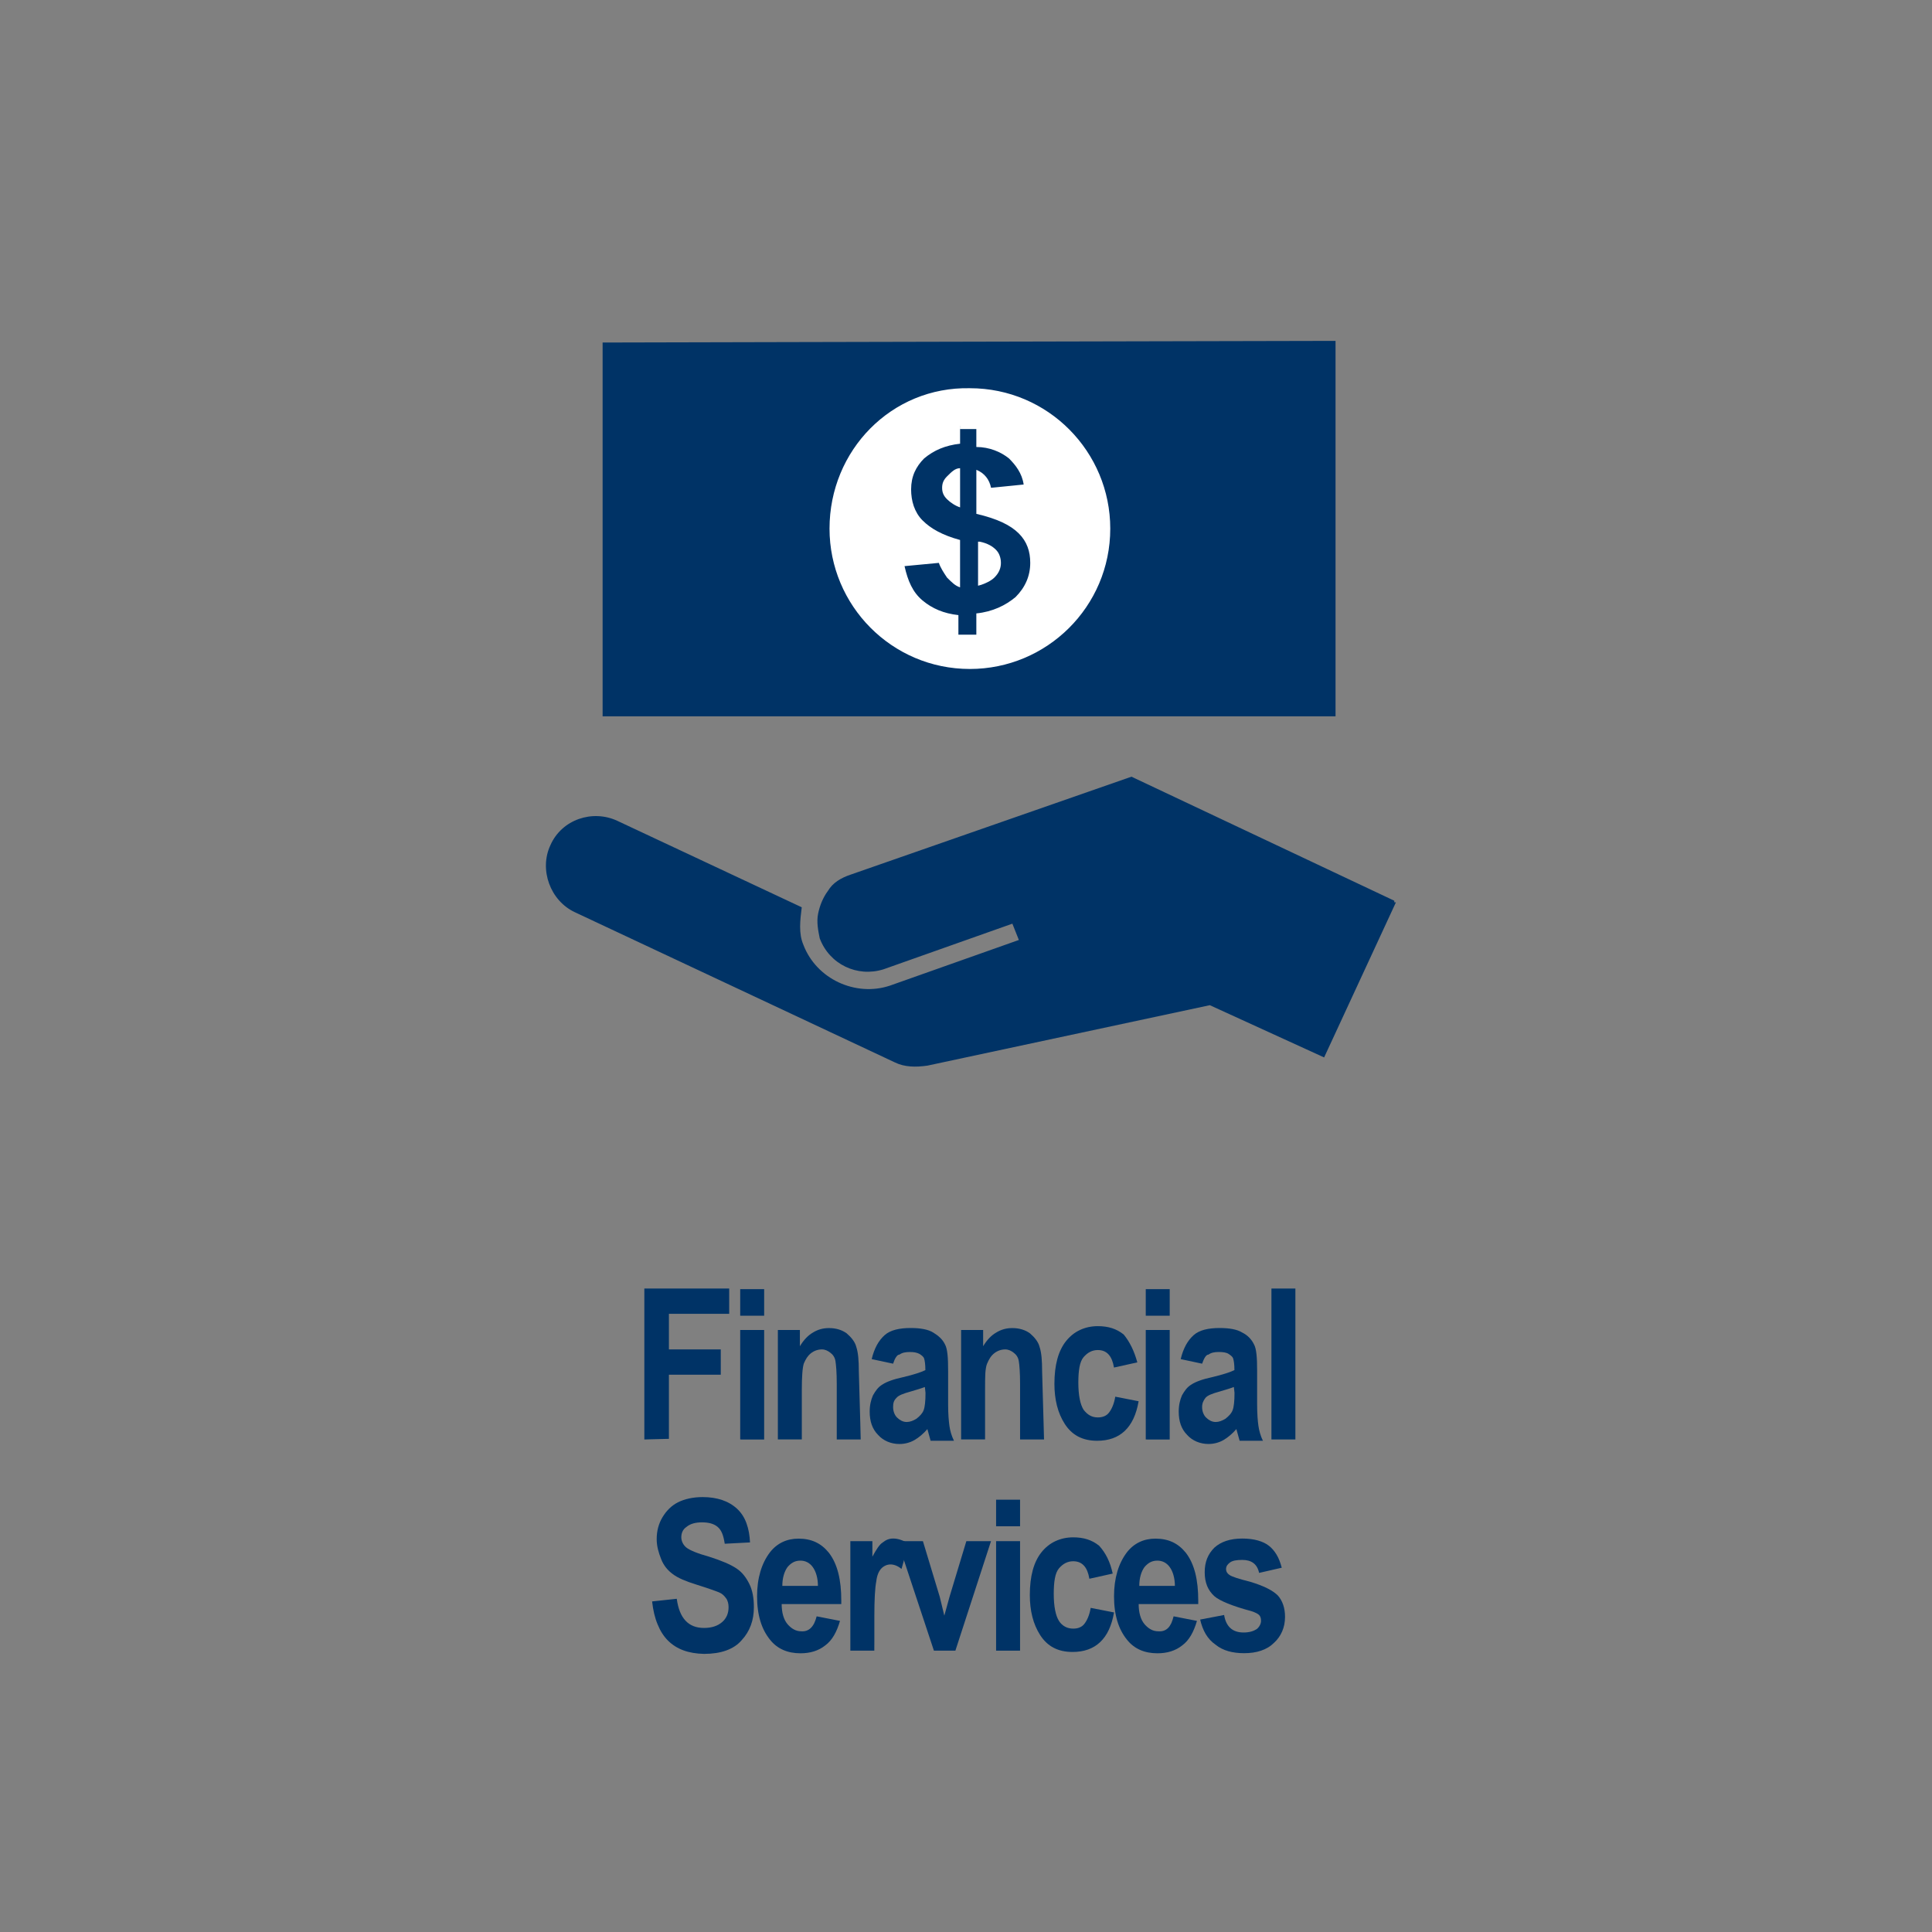 <?xml version="1.0" encoding="iso-8859-1"?>
<!-- Generator: Adobe Illustrator 25.4.1, SVG Export Plug-In . SVG Version: 6.00 Build 0)  -->
<svg version="1.1"
	 id="svg8" inkscape:export-filename="C:\Users\Charlotte Abel\Documents\Symbology\Components\For Distribution\communications_alerts-warnings-messages.png" inkscape:export-xdpi="300.00464" inkscape:export-ydpi="300.00464" inkscape:version="0.91 r13725" sodipodi:docname="communications_financial-services-with-label-clr_256x256.svg" xmlns:cc="http://creativecommons.org/ns#" xmlns:dc="http://purl.org/dc/elements/1.1/" xmlns:inkscape="http://www.inkscape.org/namespaces/inkscape" xmlns:rdf="http://www.w3.org/1999/02/22-rdf-syntax-ns#" xmlns:sodipodi="http://sodipodi.sourceforge.net/DTD/sodipodi-0.dtd" xmlns:svg="http://www.w3.org/2000/svg"
	 xmlns="http://www.w3.org/2000/svg" xmlns:xlink="http://www.w3.org/1999/xlink" x="0px" y="0px" viewBox="0 0 100 100"
	 style="enable-background:new 0 0 100 100;" xml:space="preserve">
<rect x="0" y="0" width="100" height="100" fill="#808080" stroke="none"/>
<g id="g1180" transform="translate(0,-229.267)" inkscape:groupmode="layer" inkscape:label="halo:always" style="display:none;">
	<g id="g1210" inkscape:groupmode="layer" inkscape:label="-gray-halo:iter3" style="display:inline;">
		<g id="circle1208">
			<path style="fill:#919395;" d="M50,329.3c-27.6,0-50-22.4-50-50s22.4-50,50-50s50,22.4,50,50S77.6,329.3,50,329.3z M50,237.9
				c-22.8,0-41.4,18.6-41.4,41.4s18.6,41.4,41.4,41.4s41.4-18.6,41.4-41.4S72.8,237.9,50,237.9z"/>
		</g>
	</g>
	<g id="g1206" inkscape:groupmode="layer" inkscape:label="-red-halo:iter3" style="display:inline;">
		<g id="circle1204">
			<path style="fill:#C52038;" d="M50,329.3c-27.6,0-50-22.4-50-50s22.4-50,50-50s50,22.4,50,50S77.6,329.3,50,329.3z M50,237.9
				c-22.8,0-41.4,18.6-41.4,41.4s18.6,41.4,41.4,41.4s41.4-18.6,41.4-41.4S72.8,237.9,50,237.9z"/>
		</g>
	</g>
	<g id="g1202" inkscape:groupmode="layer" inkscape:label="-green-halo:iter3" style="display:inline;">
		<g id="circle1200">
			<path style="fill:#5E9C42;" d="M50,329.3c-27.6,0-50-22.4-50-50s22.4-50,50-50s50,22.4,50,50S77.6,329.3,50,329.3z M50,237.9
				c-22.8,0-41.4,18.6-41.4,41.4s18.6,41.4,41.4,41.4s41.4-18.6,41.4-41.4S72.8,237.9,50,237.9z"/>
		</g>
	</g>
	<g id="layer18" inkscape:groupmode="layer" inkscape:label="-yellow-halo:iter3" style="display:inline;">
		<g id="circle1178-4">
			<path style="fill:#FBBA16;" d="M50,329.3c-27.6,0-50-22.4-50-50s22.4-50,50-50s50,22.4,50,50S77.6,329.3,50,329.3z M50,237.9
				c-22.8,0-41.4,18.6-41.4,41.4s18.6,41.4,41.4,41.4s41.4-18.6,41.4-41.4S72.8,237.9,50,237.9z"/>
		</g>
	</g>
</g>
<sodipodi:namedview  bordercolor="#666666" borderopacity="1.0" id="base" inkscape:current-layer="g11935" inkscape:cx="113.93522" inkscape:cy="84.283015" inkscape:document-units="px" inkscape:guide-bbox="true" inkscape:lockguides="true" inkscape:pageopacity="0.0" inkscape:pageshadow="2" inkscape:window-height="632" inkscape:window-maximized="0" inkscape:window-width="996" inkscape:window-x="280" inkscape:window-y="0" inkscape:zoom="0.765625" pagecolor="#ffffff" showgrid="false" showguides="false" units="px">
	<sodipodi:guide  id="guide5700" inkscape:locked="true" orientation="0,1" position="-0.93,23.875"></sodipodi:guide>
	<sodipodi:guide  id="guide5726" inkscape:locked="true" orientation="0,1" position="-26.099,26.473"></sodipodi:guide>
	<sodipodi:guide  id="guide5880" inkscape:locked="true" orientation="0,1" position="104.51,-2.91"></sodipodi:guide>
	<sodipodi:guide  id="guide6001" inkscape:locked="true" orientation="0,1" position="-71.094,29.279"></sodipodi:guide>
	<sodipodi:guide  id="guide6005" inkscape:locked="true" orientation="0,1" position="-46.304,58.278"></sodipodi:guide>
	<sodipodi:guide  id="guide6736" inkscape:locked="true" orientation="0,1" position="-0.103,20.205"></sodipodi:guide>
	<sodipodi:guide  id="guide6738" inkscape:locked="true" orientation="0,1" position="-0.438,22.875"></sodipodi:guide>
	<inkscape:grid  id="grid2386" type="xygrid"></inkscape:grid>
</sodipodi:namedview>
<path id="path11923" inkscape:connector-curvature="0" style="fill:#003366;" d="M42.851,46.117
	c-0.063,0.084-0.121,0.174-0.174,0.268c-0.053,0.094-0.1,0.191-0.143,0.291c-0.042,0.101-0.079,0.204-0.111,0.308
	c-0.032,0.104-0.058,0.21-0.079,0.316s-0.032,0.211-0.034,0.317s0.003,0.211,0.013,0.317c0.011,0.106,0.026,0.211,0.045,0.317
	s0.04,0.211,0.061,0.317c0.127,0.338,0.312,0.634,0.539,0.88c0.227,0.247,0.496,0.445,0.792,0.587
	c0.296,0.143,0.618,0.23,0.95,0.255c0.333,0.025,0.676-0.012,1.014-0.117l1.669-0.591l1.669-0.591l1.669-0.591l1.669-0.591
	l0.084,0.211l0.084,0.211l0.084,0.211l0.084,0.211l-1.669,0.591l-1.669,0.591l-1.669,0.591l-1.669,0.591
	c-0.444,0.148-0.903,0.201-1.353,0.169c-0.45-0.032-0.891-0.148-1.298-0.338c-0.406-0.19-0.779-0.454-1.091-0.782
	c-0.313-0.327-0.566-0.718-0.735-1.162c-0.063-0.148-0.106-0.301-0.132-0.458c-0.026-0.157-0.037-0.318-0.037-0.482
	c0-0.163,0.011-0.33,0.026-0.497c0.016-0.168,0.037-0.337,0.058-0.506l-2.387-1.119l-2.387-1.119l-2.387-1.119l-2.387-1.119
	c-0.317-0.148-0.655-0.227-0.993-0.242s-0.676,0.036-0.993,0.147C29.649,42.5,29.354,42.671,29.1,42.9s-0.465,0.513-0.613,0.851
	c-0.148,0.317-0.222,0.655-0.23,0.993s0.05,0.676,0.166,0.993s0.29,0.613,0.515,0.866c0.224,0.253,0.499,0.465,0.816,0.613
	l4.14,1.943l4.14,1.943l4.14,1.943l4.14,1.943c0.127,0.063,0.259,0.111,0.395,0.145c0.136,0.034,0.276,0.055,0.418,0.066
	c0.143,0.011,0.288,0.011,0.435,0.003c0.147-0.008,0.294-0.024,0.442-0.045l3.654-0.782l3.654-0.782l3.654-0.782l3.654-0.782
	l1.479,0.676l1.479,0.676l1.479,0.676l1.479,0.676l0.929-2.007l0.929-2.007l0.929-2.007l0.929-2.007h-0.021H72.21h-0.021h-0.021
	v-0.021v-0.021v-0.021v-0.021l-3.401-1.605l-3.401-1.605l-3.401-1.605l-3.401-1.605l-3.633,1.267l-3.633,1.267l-3.633,1.267
	l-3.633,1.267c-0.127,0.042-0.248,0.09-0.363,0.144c-0.115,0.054-0.223,0.115-0.323,0.183c-0.101,0.069-0.193,0.146-0.276,0.231
	C42.988,45.916,42.914,46.011,42.851,46.117L42.851,46.117L42.851,46.117L42.851,46.117L42.851,46.117z"/>
<path id="path11925" inkscape:connector-curvature="0" style="fill:#003366;" d="M31.191,17.729v0.19v0.19v0.19v0.19v4.457v4.457
	v4.457v4.457v0.19v0.19v0.19v0.19h9.484h9.484h9.484h9.484v-0.19v-0.19v-0.19v-0.19v-4.478V27.36v-4.478v-4.478v-0.19v-0.19v-0.19
	v-0.19l-9.484,0.021l-9.484,0.021l-9.484,0.021L31.191,17.729z"/>
<path id="path11927" inkscape:connector-curvature="0" style="fill:#FFFFFF;" d="M50.201,20.094c1.014,0,1.975,0.206,2.846,0.577
	c0.871,0.371,1.653,0.907,2.308,1.567c0.655,0.66,1.183,1.444,1.547,2.311c0.364,0.867,0.565,1.818,0.565,2.811
	c0,1.014-0.206,1.975-0.577,2.846c-0.371,0.871-0.907,1.653-1.567,2.308c-0.66,0.655-1.444,1.183-2.311,1.547
	c-0.867,0.364-1.817,0.565-2.81,0.565c-1.014,0-1.975-0.206-2.846-0.577c-0.871-0.371-1.653-0.907-2.308-1.567
	c-0.655-0.66-1.183-1.444-1.547-2.311c-0.364-0.867-0.565-1.817-0.565-2.81l0,0l0,0l0,0l0,0c0-1.014,0.201-1.98,0.565-2.858
	c0.364-0.878,0.892-1.667,1.547-2.328c0.655-0.66,1.436-1.191,2.308-1.552C48.226,20.263,49.187,20.073,50.201,20.094z"/>
<path id="path11929" inkscape:connector-curvature="0" style="fill:#003366;" d="M49.694,22.038v0.084v0.084v0.084v0.084v0.148
	v0.148v0.148v0.148c-0.19,0.021-0.37,0.053-0.54,0.095s-0.332,0.095-0.485,0.158c-0.153,0.063-0.298,0.137-0.437,0.222
	c-0.138,0.084-0.27,0.18-0.397,0.285c-0.106,0.106-0.201,0.217-0.284,0.334c-0.083,0.117-0.155,0.241-0.213,0.373
	c-0.058,0.132-0.103,0.272-0.133,0.421c-0.03,0.149-0.046,0.308-0.046,0.477c0,0.148,0.011,0.296,0.033,0.441
	c0.022,0.145,0.057,0.288,0.104,0.425c0.048,0.137,0.109,0.269,0.184,0.393c0.075,0.124,0.165,0.24,0.271,0.346
	c0.106,0.106,0.222,0.206,0.351,0.301s0.272,0.185,0.43,0.269c0.158,0.084,0.333,0.164,0.525,0.238
	c0.193,0.074,0.404,0.143,0.636,0.206v0.613v0.613v0.613v0.613c-0.063-0.021-0.121-0.048-0.177-0.079s-0.108-0.069-0.161-0.111
	c-0.053-0.042-0.106-0.09-0.161-0.143c-0.055-0.053-0.114-0.111-0.177-0.174c-0.042-0.063-0.084-0.127-0.125-0.19
	s-0.081-0.127-0.118-0.19c-0.037-0.063-0.071-0.127-0.101-0.19c-0.03-0.063-0.057-0.127-0.078-0.19l-0.444,0.042l-0.444,0.042
	l-0.444,0.042l-0.444,0.042c0.042,0.19,0.09,0.37,0.145,0.539s0.119,0.327,0.193,0.475c0.074,0.148,0.158,0.285,0.256,0.412
	c0.098,0.127,0.209,0.243,0.335,0.349s0.259,0.201,0.397,0.285s0.284,0.158,0.437,0.222c0.153,0.063,0.314,0.116,0.485,0.158
	c0.17,0.042,0.35,0.074,0.54,0.095v0.253v0.253v0.253v0.253h0.232h0.232h0.232h0.232v-0.275v-0.275v-0.275v-0.275
	c0.211-0.021,0.412-0.058,0.602-0.108c0.19-0.05,0.37-0.114,0.539-0.187s0.327-0.158,0.475-0.251s0.285-0.193,0.412-0.298
	c0.127-0.127,0.238-0.259,0.333-0.396c0.095-0.137,0.174-0.28,0.238-0.428s0.111-0.301,0.143-0.459
	c0.032-0.158,0.048-0.322,0.048-0.491c0-0.148-0.011-0.29-0.033-0.428s-0.057-0.269-0.105-0.396
	c-0.047-0.127-0.108-0.248-0.183-0.364c-0.075-0.116-0.165-0.227-0.271-0.333s-0.227-0.206-0.367-0.301
	c-0.14-0.095-0.298-0.185-0.478-0.269c-0.18-0.084-0.38-0.164-0.605-0.238s-0.473-0.143-0.747-0.206v-0.57v-0.57v-0.57v-0.57
	c0.106,0.042,0.201,0.095,0.285,0.157c0.084,0.062,0.158,0.133,0.222,0.213c0.063,0.079,0.116,0.166,0.158,0.26
	s0.074,0.194,0.095,0.3l0.422-0.042l0.422-0.042l0.422-0.042l0.422-0.042c-0.021-0.148-0.058-0.285-0.107-0.413
	s-0.11-0.247-0.179-0.358c-0.068-0.111-0.145-0.214-0.225-0.31c-0.08-0.096-0.165-0.186-0.249-0.271
	c-0.106-0.084-0.222-0.164-0.347-0.235c-0.125-0.071-0.26-0.135-0.403-0.187c-0.143-0.053-0.293-0.095-0.45-0.124
	s-0.32-0.045-0.489-0.045v-0.148V22.84v-0.148v-0.148V22.46v-0.084v-0.084v-0.084h-0.211h-0.211h-0.211h-0.211v-0.042v-0.042V22.08
	V22.038z"/>
<path id="path11931" inkscape:connector-curvature="0" style="fill:#FFFFFF;" d="M49.694,24.234v0.507v0.507v0.507v0.507
	c-0.063-0.021-0.127-0.048-0.189-0.078c-0.062-0.03-0.123-0.065-0.181-0.102c-0.058-0.037-0.113-0.076-0.165-0.117
	c-0.051-0.041-0.099-0.083-0.141-0.125c-0.042-0.042-0.079-0.084-0.111-0.128c-0.032-0.044-0.058-0.089-0.079-0.136
	c-0.021-0.047-0.037-0.097-0.048-0.151c-0.011-0.054-0.016-0.112-0.016-0.176c0-0.063,0.005-0.121,0.016-0.176
	c0.011-0.054,0.026-0.104,0.048-0.152c0.021-0.047,0.048-0.092,0.079-0.136c0.032-0.044,0.069-0.086,0.111-0.128
	c0.063-0.063,0.121-0.121,0.177-0.173c0.055-0.051,0.108-0.096,0.161-0.133c0.053-0.037,0.106-0.066,0.161-0.086
	C49.573,24.245,49.631,24.234,49.694,24.234L49.694,24.234L49.694,24.234L49.694,24.234L49.694,24.234z"/>
<path id="path11933" inkscape:connector-curvature="0" style="fill:#FFFFFF;" d="M50.708,28.036
	c0.106,0.021,0.201,0.048,0.286,0.078c0.086,0.03,0.162,0.065,0.231,0.101s0.129,0.076,0.184,0.118
	c0.054,0.041,0.102,0.084,0.144,0.126s0.079,0.09,0.111,0.141c0.032,0.051,0.058,0.107,0.079,0.165s0.037,0.119,0.048,0.181
	c0.011,0.062,0.016,0.126,0.016,0.189c0,0.063-0.005,0.127-0.017,0.19c-0.012,0.063-0.031,0.127-0.057,0.19
	c-0.026,0.063-0.06,0.127-0.104,0.19c-0.044,0.063-0.096,0.127-0.16,0.19c-0.042,0.042-0.095,0.084-0.156,0.125
	c-0.061,0.041-0.129,0.08-0.203,0.117c-0.074,0.037-0.153,0.072-0.235,0.102c-0.082,0.03-0.166,0.057-0.251,0.078v-0.57v-0.57v-0.57
	v-0.57h0.021h0.021h0.021H50.708z"/>
<path id="path4011" style="fill:#003366;" d="M33.351,74.507v-1.953V70.6v-1.953v-1.953h1.098h1.098h1.098h1.098v0.327v0.327v0.327
	v0.327h-0.78h-0.78h-0.78h-0.78v0.461v0.461v0.461v0.461h0.671h0.671h0.671h0.671v0.327V70.5v0.327v0.327h-0.671h-0.671h-0.671
	h-0.671v0.83v0.83v0.83v0.83l-0.319,0.008l-0.319,0.008l-0.319,0.008L33.351,74.507L33.351,74.507L33.351,74.507L33.351,74.507
	L33.351,74.507z"/>
<path id="path4013" style="fill:#003366;" d="M38.313,68.102v-0.344v-0.344v-0.344v-0.344h0.31h0.31h0.31h0.31v0.344v0.344v0.344
	v0.344h-0.31h-0.31h-0.31H38.313z M38.313,74.507V73.09v-1.417v-1.417V68.84h0.31h0.31h0.31h0.31v1.417v1.417v1.417v1.417h-0.31
	h-0.31h-0.31H38.313z"/>
<path id="path4015" style="fill:#003366;" d="M44.55,74.507h-0.31h-0.31h-0.31h-0.31v-0.721v-0.721v-0.721v-0.721
	c0-0.143-0.002-0.275-0.006-0.396c-0.004-0.121-0.009-0.231-0.015-0.329c-0.006-0.099-0.014-0.186-0.022-0.261
	c-0.008-0.075-0.016-0.138-0.024-0.188c-0.008-0.05-0.021-0.096-0.037-0.139c-0.016-0.042-0.036-0.081-0.059-0.117
	c-0.023-0.036-0.049-0.068-0.078-0.098c-0.029-0.03-0.06-0.057-0.094-0.082c-0.034-0.025-0.067-0.048-0.101-0.069
	s-0.069-0.038-0.104-0.053c-0.036-0.015-0.072-0.026-0.111-0.034c-0.038-0.008-0.078-0.012-0.12-0.012
	c-0.05,0-0.101,0.004-0.15,0.013s-0.099,0.021-0.147,0.038c-0.048,0.017-0.095,0.038-0.141,0.063
	c-0.046,0.025-0.089,0.054-0.131,0.088c-0.042,0.034-0.08,0.069-0.114,0.107s-0.066,0.079-0.095,0.123
	c-0.029,0.044-0.057,0.091-0.083,0.142c-0.026,0.051-0.051,0.105-0.076,0.164c-0.017,0.059-0.031,0.13-0.044,0.214
	c-0.013,0.084-0.023,0.182-0.031,0.293c-0.008,0.111-0.015,0.236-0.019,0.375s-0.006,0.292-0.006,0.46v0.645v0.645v0.645v0.645
	h-0.31h-0.31h-0.31h-0.31V73.09v-1.417v-1.417V68.84h0.285h0.285h0.285h0.285v0.21v0.21v0.21v0.21
	c0.05-0.084,0.103-0.161,0.157-0.233c0.054-0.071,0.11-0.136,0.166-0.195c0.056-0.059,0.114-0.111,0.172-0.157
	s0.117-0.086,0.175-0.119c0.067-0.042,0.134-0.078,0.202-0.107c0.068-0.03,0.136-0.054,0.205-0.073
	c0.069-0.019,0.139-0.033,0.211-0.042c0.072-0.009,0.145-0.013,0.221-0.013c0.092,0,0.18,0.006,0.264,0.018
	c0.084,0.012,0.163,0.03,0.239,0.053c0.075,0.023,0.147,0.051,0.214,0.084s0.13,0.071,0.189,0.112
	c0.059,0.05,0.115,0.103,0.168,0.157s0.102,0.111,0.146,0.17c0.044,0.059,0.083,0.119,0.115,0.182
	c0.032,0.063,0.057,0.128,0.074,0.195c0.025,0.075,0.046,0.157,0.063,0.246c0.017,0.089,0.031,0.185,0.041,0.29
	c0.01,0.105,0.018,0.218,0.022,0.341c0.005,0.123,0.007,0.255,0.007,0.397l0.025,0.88l0.025,0.88l0.025,0.88L44.55,74.507
	L44.55,74.507L44.55,74.507L44.55,74.507L44.55,74.507z"/>
<path id="path4017" style="fill:#003366;" d="M46.227,70.584l-0.277-0.059l-0.277-0.059l-0.277-0.059l-0.277-0.059
	c0.034-0.143,0.073-0.275,0.119-0.397c0.046-0.122,0.097-0.234,0.153-0.337c0.057-0.103,0.118-0.196,0.185-0.28
	c0.067-0.084,0.138-0.16,0.213-0.227c0.075-0.067,0.161-0.124,0.257-0.171c0.095-0.047,0.2-0.085,0.313-0.114
	c0.113-0.029,0.235-0.05,0.364-0.064c0.129-0.014,0.265-0.02,0.408-0.02c0.126,0,0.245,0.004,0.358,0.013
	c0.113,0.009,0.218,0.023,0.317,0.042c0.099,0.019,0.19,0.043,0.273,0.073s0.159,0.065,0.226,0.107
	c0.067,0.042,0.13,0.084,0.189,0.127c0.059,0.044,0.113,0.089,0.163,0.137c0.05,0.048,0.096,0.1,0.138,0.156
	c0.042,0.056,0.08,0.117,0.113,0.184c0.034,0.059,0.061,0.132,0.083,0.22c0.022,0.087,0.039,0.189,0.051,0.304
	c0.013,0.115,0.021,0.244,0.026,0.386c0.005,0.142,0.007,0.297,0.007,0.465v0.436v0.436v0.436v0.436
	c0,0.126,0.002,0.243,0.006,0.352c0.004,0.109,0.009,0.21,0.015,0.302c0.006,0.092,0.014,0.176,0.022,0.251
	c0.008,0.075,0.016,0.143,0.024,0.201c0.008,0.059,0.019,0.119,0.032,0.182c0.013,0.062,0.029,0.126,0.048,0.191
	c0.019,0.065,0.041,0.131,0.067,0.198s0.055,0.134,0.088,0.201h-0.302h-0.302h-0.302h-0.302l-0.042-0.151l-0.042-0.151l-0.042-0.151
	l-0.042-0.151c-0.05,0.059-0.103,0.115-0.157,0.169c-0.054,0.054-0.109,0.105-0.166,0.153c-0.057,0.048-0.114,0.093-0.173,0.135
	s-0.117,0.079-0.176,0.113c-0.059,0.034-0.119,0.063-0.182,0.088c-0.062,0.025-0.126,0.046-0.191,0.063
	c-0.065,0.017-0.131,0.029-0.198,0.038c-0.067,0.008-0.134,0.013-0.201,0.013c-0.109,0-0.216-0.01-0.319-0.031
	s-0.203-0.051-0.297-0.091s-0.183-0.089-0.265-0.147c-0.082-0.058-0.158-0.125-0.225-0.201c-0.075-0.075-0.14-0.157-0.195-0.245
	c-0.055-0.088-0.1-0.182-0.136-0.283c-0.036-0.101-0.062-0.207-0.079-0.321s-0.026-0.233-0.026-0.358
	c0-0.084,0.004-0.163,0.012-0.239c0.008-0.076,0.019-0.148,0.034-0.218c0.015-0.069,0.032-0.135,0.053-0.199
	c0.02-0.063,0.044-0.124,0.069-0.183c0.034-0.059,0.067-0.115,0.102-0.169c0.035-0.054,0.072-0.105,0.111-0.153
	c0.04-0.048,0.083-0.093,0.13-0.135c0.048-0.041,0.1-0.079,0.159-0.113c0.05-0.034,0.111-0.067,0.181-0.1
	c0.07-0.033,0.15-0.065,0.238-0.097c0.088-0.032,0.184-0.062,0.288-0.091s0.215-0.056,0.332-0.081
	c0.143-0.034,0.275-0.067,0.396-0.1s0.231-0.065,0.33-0.097c0.098-0.032,0.185-0.062,0.26-0.091
	c0.075-0.029,0.138-0.056,0.188-0.081c0-0.075-0.002-0.145-0.006-0.207c-0.004-0.063-0.009-0.119-0.015-0.17
	c-0.006-0.05-0.013-0.094-0.021-0.132c-0.008-0.038-0.016-0.069-0.025-0.094c-0.008-0.025-0.021-0.048-0.037-0.07
	c-0.016-0.021-0.035-0.041-0.056-0.06c-0.021-0.019-0.044-0.037-0.068-0.054c-0.024-0.017-0.049-0.034-0.074-0.051
	c-0.034-0.017-0.067-0.031-0.102-0.044c-0.035-0.013-0.072-0.023-0.111-0.031c-0.04-0.008-0.083-0.015-0.13-0.019
	c-0.048-0.004-0.1-0.006-0.159-0.006c-0.059,0-0.113,0.002-0.164,0.007c-0.051,0.005-0.098,0.012-0.142,0.023
	c-0.044,0.011-0.085,0.024-0.123,0.041s-0.074,0.038-0.108,0.063c-0.034,0-0.065,0.013-0.095,0.036
	c-0.03,0.023-0.058,0.057-0.085,0.098c-0.028,0.042-0.054,0.092-0.08,0.149C46.277,70.454,46.252,70.516,46.227,70.584
	L46.227,70.584L46.227,70.584L46.227,70.584L46.227,70.584z M47.87,71.791c-0.042,0.017-0.088,0.034-0.139,0.051
	c-0.051,0.017-0.106,0.035-0.167,0.054c-0.061,0.019-0.127,0.039-0.199,0.06c-0.072,0.021-0.149,0.045-0.233,0.07
	c-0.092,0.025-0.178,0.05-0.257,0.076c-0.079,0.026-0.15,0.052-0.213,0.079c-0.063,0.027-0.117,0.055-0.162,0.085
	c-0.045,0.03-0.081,0.061-0.106,0.095c-0.034,0.034-0.061,0.067-0.083,0.102s-0.039,0.07-0.051,0.108
	c-0.013,0.038-0.021,0.078-0.026,0.121c-0.005,0.043-0.007,0.089-0.007,0.139c0,0.05,0.004,0.101,0.013,0.15
	c0.008,0.049,0.021,0.097,0.038,0.144c0.017,0.046,0.038,0.09,0.063,0.131c0.025,0.041,0.054,0.079,0.088,0.112
	c0.034,0.034,0.069,0.065,0.107,0.093s0.078,0.053,0.119,0.074c0.042,0.021,0.086,0.038,0.132,0.049
	c0.046,0.012,0.094,0.018,0.145,0.018c0.042,0,0.084-0.004,0.126-0.012c0.042-0.008,0.084-0.019,0.126-0.034
	c0.042-0.015,0.084-0.033,0.126-0.053c0.042-0.02,0.084-0.044,0.126-0.069c0.042-0.034,0.082-0.067,0.119-0.101
	c0.037-0.034,0.072-0.069,0.103-0.104s0.06-0.072,0.084-0.11c0.025-0.038,0.045-0.078,0.062-0.12
	c0.017-0.042,0.031-0.092,0.044-0.151c0.013-0.059,0.023-0.126,0.031-0.201c0.008-0.075,0.015-0.159,0.019-0.251
	c0.004-0.092,0.006-0.193,0.006-0.302l-0.008-0.075l-0.008-0.075l-0.008-0.075L47.87,71.791L47.87,71.791L47.87,71.791L47.87,71.791
	L47.87,71.791z"/>
<path id="path4019" style="fill:#003366;" d="M54.039,74.507h-0.31h-0.31h-0.31h-0.31v-0.721v-0.721v-0.721v-0.721
	c0-0.143-0.002-0.275-0.006-0.396c-0.004-0.121-0.009-0.231-0.015-0.329c-0.006-0.099-0.013-0.186-0.021-0.261
	c-0.008-0.075-0.016-0.138-0.025-0.188c-0.008-0.05-0.021-0.096-0.037-0.139c-0.016-0.042-0.036-0.081-0.059-0.117
	c-0.023-0.036-0.049-0.068-0.078-0.098c-0.029-0.03-0.06-0.057-0.094-0.082c-0.034-0.025-0.067-0.048-0.101-0.069
	s-0.069-0.038-0.104-0.053c-0.036-0.015-0.072-0.026-0.111-0.034c-0.038-0.008-0.078-0.012-0.12-0.012
	c-0.05,0-0.101,0.004-0.15,0.013c-0.05,0.008-0.099,0.021-0.147,0.038c-0.048,0.017-0.095,0.038-0.141,0.063
	c-0.046,0.025-0.09,0.054-0.131,0.088c-0.042,0.034-0.08,0.069-0.114,0.107c-0.035,0.038-0.066,0.079-0.095,0.123
	c-0.029,0.044-0.057,0.091-0.083,0.142c-0.026,0.051-0.051,0.105-0.076,0.164c-0.025,0.059-0.044,0.13-0.058,0.214
	S51.006,70.98,51,71.091c-0.006,0.111-0.009,0.236-0.011,0.374c-0.002,0.139-0.002,0.292-0.002,0.459v0.645v0.645v0.645v0.645h-0.31
	h-0.31h-0.31h-0.31V73.09v-1.417v-1.417V68.84h0.285h0.285h0.285h0.285v0.21v0.21v0.21v0.21c0.05-0.084,0.103-0.161,0.157-0.233
	c0.054-0.071,0.109-0.136,0.166-0.195c0.057-0.059,0.114-0.111,0.173-0.157c0.058-0.046,0.117-0.086,0.176-0.119
	c0.067-0.042,0.134-0.078,0.202-0.107c0.068-0.03,0.136-0.054,0.205-0.073c0.069-0.019,0.139-0.033,0.211-0.042
	c0.072-0.009,0.145-0.013,0.221-0.013c0.092,0,0.18,0.006,0.264,0.018c0.084,0.012,0.163,0.03,0.239,0.053
	c0.075,0.023,0.147,0.051,0.214,0.084s0.13,0.071,0.189,0.112c0.059,0.05,0.115,0.103,0.168,0.157
	c0.053,0.054,0.102,0.111,0.146,0.17s0.083,0.119,0.115,0.182c0.032,0.063,0.057,0.128,0.074,0.195
	c0.025,0.075,0.046,0.157,0.063,0.246c0.017,0.089,0.031,0.185,0.041,0.29s0.018,0.218,0.022,0.341
	c0.005,0.123,0.007,0.255,0.007,0.397l0.025,0.88l0.025,0.88l0.025,0.88L54.039,74.507L54.039,74.507L54.039,74.507L54.039,74.507
	L54.039,74.507z"/>
<path id="path4021" style="fill:#003366;" d="M58.868,70.516l-0.302,0.067l-0.302,0.067l-0.302,0.067l-0.302,0.067
	c-0.025-0.151-0.061-0.283-0.107-0.396c-0.047-0.113-0.104-0.207-0.174-0.283c-0.069-0.075-0.15-0.132-0.242-0.17
	s-0.197-0.057-0.315-0.057c-0.075,0-0.147,0.008-0.214,0.025c-0.068,0.016-0.131,0.04-0.192,0.072
	c-0.061,0.032-0.119,0.07-0.174,0.116c-0.055,0.046-0.107,0.098-0.158,0.157s-0.092,0.132-0.127,0.218
	c-0.035,0.086-0.062,0.186-0.083,0.297c-0.021,0.111-0.036,0.234-0.045,0.366s-0.014,0.275-0.014,0.426
	c0,0.168,0.006,0.323,0.018,0.465c0.012,0.143,0.03,0.272,0.053,0.39c0.023,0.117,0.051,0.222,0.084,0.314
	c0.033,0.092,0.071,0.172,0.113,0.239c0.05,0.067,0.103,0.126,0.158,0.176c0.055,0.05,0.113,0.092,0.174,0.126
	s0.125,0.059,0.192,0.075c0.068,0.017,0.139,0.025,0.214,0.025c0.059,0,0.115-0.004,0.169-0.013s0.105-0.023,0.153-0.042
	c0.048-0.019,0.093-0.043,0.135-0.073c0.041-0.03,0.079-0.065,0.113-0.107c0.034-0.042,0.067-0.09,0.1-0.145
	c0.032-0.055,0.064-0.117,0.093-0.186c0.029-0.069,0.057-0.146,0.081-0.23c0.024-0.084,0.045-0.176,0.062-0.277l0.302,0.059
	l0.302,0.059l0.302,0.059l0.302,0.059c-0.059,0.344-0.149,0.643-0.269,0.9c-0.121,0.256-0.271,0.469-0.452,0.639
	c-0.18,0.17-0.39,0.297-0.628,0.381s-0.504,0.126-0.797,0.126c-0.193,0-0.371-0.019-0.535-0.056s-0.315-0.093-0.454-0.166
	c-0.138-0.073-0.264-0.165-0.378-0.273c-0.114-0.108-0.217-0.234-0.309-0.377s-0.172-0.294-0.239-0.452
	c-0.068-0.159-0.123-0.325-0.167-0.499c-0.044-0.174-0.077-0.355-0.098-0.543c-0.022-0.188-0.032-0.383-0.032-0.584
	c0-0.243,0.013-0.472,0.038-0.685c0.025-0.214,0.063-0.413,0.113-0.597c0.05-0.184,0.113-0.354,0.189-0.509
	c0.075-0.155,0.163-0.295,0.264-0.421c0.101-0.126,0.212-0.237,0.332-0.333s0.25-0.176,0.389-0.241
	c0.138-0.065,0.285-0.114,0.439-0.147s0.315-0.05,0.483-0.05c0.134,0,0.262,0.008,0.384,0.026c0.122,0.017,0.238,0.043,0.35,0.079
	c0.111,0.036,0.217,0.081,0.318,0.136c0.101,0.055,0.197,0.12,0.29,0.195c0.075,0.092,0.147,0.191,0.214,0.296
	c0.067,0.105,0.13,0.217,0.189,0.337c0.059,0.12,0.113,0.246,0.163,0.381C58.78,70.223,58.826,70.366,58.868,70.516L58.868,70.516
	L58.868,70.516L58.868,70.516L58.868,70.516z"/>
<path id="path4023" style="fill:#003366;" d="M59.304,68.102v-0.344v-0.344v-0.344v-0.344h0.31h0.31h0.31h0.31v0.344v0.344v0.344
	v0.344h-0.31h-0.31h-0.31H59.304z M59.304,74.507V73.09v-1.417v-1.417V68.84h0.31h0.31h0.31h0.31v1.417v1.417v1.417v1.417h-0.31
	h-0.31h-0.31H59.304z"/>
<path id="path4025" style="fill:#003366;" d="M62.221,70.584l-0.277-0.059l-0.277-0.059l-0.277-0.059l-0.277-0.059
	c0.034-0.143,0.073-0.275,0.119-0.397c0.046-0.122,0.097-0.234,0.153-0.337c0.057-0.103,0.119-0.196,0.185-0.28
	c0.067-0.084,0.138-0.16,0.213-0.227s0.161-0.124,0.257-0.171c0.095-0.047,0.2-0.085,0.313-0.114
	c0.113-0.029,0.235-0.05,0.364-0.064c0.129-0.014,0.265-0.02,0.408-0.02c0.126,0,0.245,0.004,0.358,0.013
	c0.113,0.009,0.218,0.023,0.317,0.042s0.19,0.043,0.273,0.073c0.083,0.03,0.159,0.065,0.226,0.107
	c0.067,0.034,0.13,0.071,0.189,0.113c0.059,0.042,0.113,0.088,0.163,0.138c0.05,0.05,0.096,0.105,0.138,0.163
	s0.08,0.122,0.113,0.189c0.034,0.059,0.061,0.132,0.083,0.22c0.022,0.087,0.039,0.189,0.051,0.304
	c0.013,0.115,0.021,0.244,0.026,0.386c0.005,0.142,0.007,0.297,0.007,0.465v0.436v0.436v0.436v0.436
	c0,0.126,0.002,0.243,0.006,0.352c0.004,0.109,0.009,0.21,0.015,0.302c0.006,0.092,0.013,0.176,0.021,0.251s0.016,0.143,0.025,0.201
	c0.008,0.059,0.019,0.119,0.032,0.182c0.013,0.062,0.029,0.126,0.048,0.191c0.019,0.065,0.041,0.131,0.066,0.198
	s0.055,0.134,0.089,0.201h-0.302h-0.302h-0.302h-0.302l-0.042-0.151l-0.042-0.151l-0.042-0.151l-0.042-0.151
	c-0.05,0.059-0.103,0.115-0.157,0.169c-0.054,0.054-0.11,0.105-0.166,0.153c-0.056,0.048-0.114,0.093-0.172,0.135
	c-0.058,0.041-0.117,0.079-0.175,0.113c-0.059,0.034-0.119,0.063-0.182,0.088c-0.062,0.025-0.126,0.046-0.191,0.063
	c-0.065,0.017-0.131,0.029-0.197,0.038c-0.067,0.008-0.134,0.013-0.201,0.013c-0.109,0-0.216-0.01-0.319-0.031
	c-0.103-0.02-0.203-0.051-0.297-0.091c-0.094-0.04-0.183-0.089-0.266-0.147c-0.082-0.058-0.158-0.125-0.225-0.201
	c-0.075-0.075-0.14-0.157-0.195-0.245c-0.055-0.088-0.1-0.182-0.136-0.283c-0.036-0.101-0.062-0.207-0.079-0.321
	s-0.026-0.233-0.026-0.358c0-0.084,0.004-0.163,0.012-0.239c0.008-0.076,0.019-0.148,0.034-0.218
	c0.015-0.069,0.033-0.135,0.053-0.199c0.02-0.063,0.044-0.124,0.069-0.183c0.034-0.059,0.067-0.115,0.102-0.169
	c0.035-0.054,0.072-0.105,0.111-0.153c0.04-0.048,0.083-0.093,0.131-0.135s0.1-0.079,0.159-0.113c0.05-0.034,0.111-0.067,0.181-0.1
	s0.15-0.065,0.238-0.097c0.088-0.032,0.184-0.062,0.288-0.091s0.215-0.056,0.332-0.081c0.143-0.034,0.275-0.067,0.396-0.1
	c0.121-0.033,0.231-0.065,0.329-0.097c0.099-0.032,0.186-0.062,0.261-0.091c0.075-0.029,0.138-0.056,0.188-0.081
	c0-0.075-0.002-0.145-0.006-0.207s-0.009-0.119-0.015-0.17c-0.006-0.05-0.014-0.094-0.022-0.132
	c-0.008-0.038-0.016-0.069-0.024-0.094c-0.008-0.025-0.021-0.048-0.037-0.07c-0.016-0.021-0.035-0.041-0.056-0.06
	c-0.021-0.019-0.044-0.037-0.068-0.054s-0.049-0.034-0.074-0.051c-0.025-0.017-0.054-0.031-0.088-0.044s-0.071-0.023-0.113-0.031
	c-0.042-0.008-0.088-0.015-0.138-0.019c-0.05-0.004-0.105-0.006-0.163-0.006s-0.113,0.002-0.164,0.007s-0.098,0.012-0.142,0.023
	c-0.044,0.01-0.085,0.024-0.123,0.041c-0.038,0.017-0.074,0.038-0.107,0.063c-0.034,0-0.065,0.013-0.095,0.036
	c-0.03,0.023-0.058,0.057-0.085,0.098c-0.027,0.042-0.054,0.092-0.079,0.149C62.271,70.454,62.246,70.516,62.221,70.584
	L62.221,70.584L62.221,70.584L62.221,70.584L62.221,70.584z M63.864,71.791c-0.042,0.017-0.088,0.034-0.139,0.051
	c-0.051,0.017-0.106,0.035-0.167,0.054c-0.061,0.019-0.127,0.039-0.198,0.06c-0.072,0.021-0.149,0.045-0.233,0.07
	c-0.092,0.025-0.178,0.05-0.257,0.076c-0.079,0.026-0.15,0.052-0.213,0.079c-0.063,0.027-0.117,0.055-0.162,0.085
	c-0.045,0.03-0.081,0.061-0.106,0.095c-0.025,0.034-0.048,0.067-0.069,0.102s-0.038,0.07-0.053,0.108
	c-0.015,0.038-0.026,0.078-0.034,0.121c-0.008,0.043-0.012,0.089-0.012,0.139c0,0.05,0.004,0.101,0.013,0.15
	c0.008,0.049,0.021,0.097,0.038,0.144c0.017,0.046,0.038,0.09,0.063,0.131c0.025,0.041,0.054,0.079,0.088,0.112
	c0.034,0.034,0.069,0.065,0.107,0.093s0.078,0.053,0.119,0.074c0.042,0.021,0.086,0.038,0.132,0.049
	c0.046,0.012,0.094,0.018,0.145,0.018c0.042,0,0.084-0.004,0.126-0.012c0.042-0.008,0.084-0.019,0.126-0.034
	c0.042-0.015,0.084-0.033,0.126-0.053c0.042-0.02,0.084-0.044,0.126-0.069c0.042-0.034,0.082-0.067,0.119-0.101
	c0.037-0.034,0.072-0.069,0.103-0.104c0.031-0.036,0.06-0.072,0.084-0.111c0.025-0.038,0.046-0.078,0.062-0.12
	c0.017-0.042,0.031-0.092,0.044-0.151c0.013-0.059,0.023-0.126,0.031-0.201c0.008-0.075,0.015-0.159,0.019-0.251
	c0.004-0.092,0.006-0.193,0.006-0.302l-0.008-0.075l-0.008-0.075l-0.008-0.075L63.864,71.791L63.864,71.791L63.864,71.791
	L63.864,71.791L63.864,71.791z"/>
<path id="path4027" style="fill:#003366;" d="M65.809,74.507v-1.953V70.6v-1.953v-1.953h0.31h0.31h0.31h0.31v1.953V70.6v1.953v1.953
	h-0.31h-0.31h-0.31H65.809z"/>
<path id="path4029" style="fill:#003366;" d="M33.753,82.889l0.319-0.034l0.319-0.034l0.319-0.034l0.319-0.034
	c0.034,0.251,0.088,0.472,0.163,0.66c0.075,0.189,0.172,0.346,0.289,0.472c0.117,0.126,0.256,0.22,0.415,0.283
	c0.159,0.063,0.34,0.094,0.541,0.094c0.101,0,0.195-0.006,0.283-0.019c0.089-0.013,0.171-0.031,0.249-0.057
	c0.078-0.025,0.15-0.057,0.218-0.094c0.068-0.038,0.13-0.082,0.189-0.132c0.059-0.05,0.109-0.105,0.151-0.163
	c0.042-0.058,0.077-0.12,0.104-0.185c0.027-0.065,0.047-0.133,0.06-0.204c0.013-0.071,0.019-0.144,0.019-0.22
	c0-0.042-0.002-0.084-0.007-0.125c-0.005-0.041-0.012-0.082-0.023-0.122c-0.01-0.04-0.024-0.079-0.041-0.116
	c-0.017-0.037-0.038-0.073-0.063-0.106c-0.025-0.034-0.05-0.065-0.076-0.094c-0.026-0.029-0.053-0.057-0.083-0.082
	c-0.029-0.025-0.061-0.048-0.095-0.069s-0.072-0.04-0.114-0.057c-0.042-0.017-0.096-0.038-0.165-0.063
	c-0.068-0.025-0.15-0.054-0.246-0.088c-0.096-0.034-0.207-0.071-0.334-0.113c-0.127-0.042-0.269-0.088-0.429-0.138
	c-0.134-0.042-0.26-0.084-0.377-0.126c-0.117-0.042-0.226-0.085-0.327-0.129c-0.101-0.044-0.193-0.089-0.277-0.136
	c-0.084-0.047-0.159-0.095-0.226-0.145c-0.067-0.05-0.13-0.103-0.189-0.158c-0.059-0.056-0.113-0.114-0.163-0.177
	c-0.05-0.063-0.096-0.13-0.138-0.202c-0.042-0.072-0.08-0.15-0.113-0.234c-0.034-0.084-0.065-0.168-0.093-0.252
	c-0.028-0.084-0.053-0.169-0.074-0.255c-0.021-0.086-0.038-0.173-0.049-0.262c-0.012-0.089-0.018-0.179-0.018-0.271
	c0-0.109,0.006-0.214,0.019-0.315c0.013-0.101,0.031-0.199,0.057-0.293s0.057-0.185,0.094-0.274
	c0.038-0.089,0.082-0.175,0.132-0.258c0.05-0.084,0.105-0.163,0.163-0.238c0.059-0.075,0.122-0.145,0.189-0.21
	c0.067-0.065,0.138-0.125,0.214-0.179c0.075-0.054,0.155-0.102,0.239-0.144s0.174-0.08,0.27-0.113
	c0.096-0.033,0.198-0.061,0.305-0.084c0.107-0.023,0.219-0.041,0.336-0.053s0.238-0.018,0.364-0.018c0.184,0,0.36,0.013,0.528,0.038
	s0.325,0.063,0.474,0.113c0.149,0.05,0.288,0.113,0.417,0.189c0.129,0.075,0.249,0.163,0.358,0.264s0.203,0.214,0.284,0.338
	c0.081,0.125,0.148,0.261,0.202,0.408c0.054,0.147,0.096,0.304,0.127,0.47c0.03,0.167,0.049,0.343,0.058,0.527l-0.327,0.017
	l-0.327,0.017l-0.327,0.017l-0.327,0.017c-0.017-0.109-0.036-0.207-0.058-0.297c-0.022-0.089-0.047-0.169-0.076-0.24
	c-0.029-0.071-0.063-0.134-0.102-0.19c-0.039-0.056-0.083-0.104-0.133-0.146s-0.105-0.078-0.163-0.107s-0.122-0.054-0.189-0.073
	c-0.067-0.019-0.138-0.032-0.214-0.041c-0.075-0.009-0.155-0.013-0.239-0.013c-0.084,0-0.163,0.004-0.239,0.013
	c-0.075,0.009-0.147,0.023-0.214,0.042s-0.13,0.043-0.189,0.073c-0.059,0.03-0.113,0.066-0.163,0.107
	c-0.05,0.034-0.092,0.071-0.127,0.112c-0.035,0.041-0.062,0.085-0.083,0.131c-0.021,0.046-0.036,0.094-0.045,0.144
	s-0.014,0.1-0.014,0.15c0,0.05,0.006,0.101,0.018,0.15c0.012,0.049,0.03,0.097,0.053,0.144c0.023,0.046,0.051,0.09,0.084,0.131
	c0.033,0.041,0.071,0.079,0.113,0.112c0.042,0.034,0.098,0.069,0.169,0.106c0.071,0.037,0.156,0.076,0.254,0.116
	c0.099,0.04,0.211,0.081,0.336,0.122c0.125,0.041,0.264,0.083,0.414,0.125c0.159,0.05,0.308,0.101,0.446,0.151
	c0.138,0.05,0.266,0.101,0.384,0.151s0.224,0.101,0.321,0.151c0.096,0.05,0.182,0.101,0.258,0.151
	c0.075,0.05,0.145,0.105,0.209,0.163s0.123,0.122,0.177,0.189c0.054,0.067,0.105,0.138,0.152,0.214
	c0.047,0.075,0.091,0.155,0.133,0.239c0.042,0.084,0.078,0.172,0.107,0.264c0.03,0.092,0.054,0.189,0.073,0.289
	c0.019,0.101,0.033,0.205,0.042,0.314c0.009,0.109,0.013,0.222,0.013,0.34c0,0.168-0.013,0.329-0.038,0.484
	c-0.026,0.155-0.065,0.304-0.117,0.446c-0.052,0.143-0.118,0.279-0.198,0.409c-0.08,0.13-0.174,0.254-0.283,0.371
	c-0.101,0.117-0.218,0.22-0.351,0.308s-0.282,0.161-0.445,0.22c-0.163,0.059-0.342,0.103-0.533,0.132
	c-0.192,0.029-0.397,0.044-0.615,0.044c-0.402-0.008-0.759-0.069-1.07-0.184c-0.311-0.115-0.577-0.284-0.8-0.508
	c-0.222-0.224-0.4-0.504-0.535-0.841C33.895,83.736,33.803,83.342,33.753,82.889L33.753,82.889L33.753,82.889L33.753,82.889
	L33.753,82.889z"/>
<path id="path4031" style="fill:#003366;" d="M42.27,83.661l0.302,0.059l0.302,0.059l0.302,0.059l0.302,0.059
	c-0.042,0.143-0.088,0.277-0.139,0.402s-0.108,0.242-0.171,0.349c-0.063,0.107-0.132,0.204-0.209,0.292
	c-0.076,0.087-0.16,0.165-0.253,0.232c-0.084,0.067-0.174,0.126-0.27,0.176c-0.096,0.05-0.197,0.092-0.304,0.126
	c-0.107,0.034-0.219,0.059-0.336,0.075c-0.117,0.017-0.238,0.025-0.364,0.025c-0.168,0-0.327-0.015-0.477-0.044
	c-0.15-0.029-0.292-0.073-0.424-0.132c-0.132-0.059-0.255-0.132-0.367-0.22c-0.113-0.088-0.215-0.191-0.308-0.308
	c-0.109-0.134-0.205-0.281-0.289-0.441c-0.083-0.16-0.154-0.333-0.21-0.519c-0.057-0.187-0.1-0.387-0.128-0.601
	c-0.029-0.214-0.043-0.443-0.043-0.686c0-0.235,0.015-0.459,0.043-0.672s0.072-0.415,0.128-0.606c0.056-0.191,0.127-0.37,0.21-0.537
	c0.083-0.167,0.18-0.322,0.289-0.465c0.092-0.117,0.193-0.22,0.301-0.308s0.225-0.161,0.349-0.22
	c0.124-0.059,0.255-0.103,0.392-0.132c0.138-0.029,0.282-0.044,0.433-0.044c0.168,0,0.325,0.015,0.473,0.045
	s0.286,0.075,0.416,0.136s0.251,0.137,0.366,0.23c0.114,0.093,0.221,0.202,0.322,0.327c0.109,0.143,0.203,0.3,0.283,0.473
	s0.146,0.362,0.199,0.567c0.052,0.205,0.091,0.428,0.117,0.667c0.026,0.24,0.038,0.498,0.038,0.774v0.042v0.042v0.042v0.042h-0.771
	h-0.771H41.23h-0.771c0,0.109,0.006,0.214,0.019,0.313c0.013,0.1,0.031,0.194,0.057,0.282c0.025,0.088,0.057,0.17,0.094,0.244
	c0.038,0.074,0.082,0.141,0.132,0.2c0.05,0.059,0.103,0.111,0.157,0.157s0.111,0.084,0.17,0.116
	c0.059,0.032,0.119,0.056,0.182,0.072c0.063,0.016,0.128,0.025,0.195,0.025c0.101,0.008,0.193-0.002,0.277-0.031
	c0.084-0.029,0.159-0.076,0.226-0.141c0.067-0.065,0.126-0.148,0.176-0.248C42.194,83.912,42.236,83.795,42.27,83.661L42.27,83.661
	L42.27,83.661L42.27,83.661L42.27,83.661z M42.337,82.118c0-0.109-0.006-0.212-0.018-0.308c-0.012-0.096-0.03-0.187-0.053-0.27
	c-0.023-0.084-0.051-0.161-0.084-0.233c-0.033-0.071-0.071-0.136-0.113-0.195c-0.042-0.059-0.088-0.109-0.137-0.151
	c-0.049-0.042-0.102-0.077-0.156-0.104c-0.054-0.027-0.111-0.047-0.169-0.06c-0.058-0.013-0.116-0.019-0.175-0.019
	c-0.067,0-0.13,0.006-0.19,0.019c-0.06,0.013-0.116,0.033-0.171,0.06c-0.054,0.027-0.107,0.062-0.158,0.104
	c-0.051,0.042-0.102,0.093-0.152,0.151c-0.042,0.059-0.08,0.124-0.113,0.194c-0.033,0.071-0.061,0.147-0.084,0.229
	c-0.023,0.082-0.041,0.169-0.053,0.26s-0.018,0.188-0.018,0.289h0.461h0.461h0.461h0.461v0.008v0.008v0.008V82.118z"/>
<path id="path4033" style="fill:#003366;" d="M45.254,85.438h-0.31h-0.31h-0.31h-0.31v-1.417v-1.417v-1.417v-1.417h0.285h0.285
	h0.285h0.285v0.201v0.201v0.201v0.201c0.05-0.092,0.098-0.178,0.145-0.257c0.047-0.079,0.092-0.15,0.136-0.213
	c0.044-0.063,0.087-0.117,0.13-0.162c0.042-0.045,0.084-0.081,0.126-0.106c0.042-0.034,0.084-0.063,0.126-0.088
	c0.042-0.025,0.085-0.046,0.129-0.063c0.044-0.017,0.089-0.029,0.136-0.038c0.047-0.008,0.095-0.013,0.145-0.013
	c0.067,0,0.134,0.006,0.201,0.018s0.134,0.03,0.201,0.053c0.067,0.023,0.134,0.051,0.201,0.084s0.134,0.071,0.201,0.112
	l-0.092,0.327l-0.092,0.327l-0.092,0.327l-0.092,0.327c-0.05-0.042-0.101-0.078-0.15-0.107c-0.05-0.03-0.099-0.054-0.147-0.073
	c-0.048-0.019-0.095-0.032-0.141-0.041c-0.046-0.009-0.09-0.013-0.131-0.013c-0.042,0-0.084,0.004-0.125,0.013
	c-0.041,0.008-0.082,0.021-0.122,0.038c-0.04,0.017-0.079,0.038-0.116,0.063c-0.037,0.025-0.073,0.054-0.106,0.088
	c-0.034,0.034-0.065,0.073-0.094,0.119c-0.029,0.046-0.055,0.097-0.078,0.153c-0.023,0.056-0.043,0.118-0.059,0.185
	c-0.016,0.067-0.029,0.138-0.037,0.213c-0.017,0.084-0.031,0.184-0.044,0.302c-0.013,0.117-0.023,0.251-0.031,0.402
	c-0.008,0.151-0.015,0.319-0.019,0.503c-0.004,0.184-0.006,0.386-0.006,0.604v0.444v0.444v0.444L45.254,85.438L45.254,85.438
	L45.254,85.438L45.254,85.438L45.254,85.438z"/>
<path id="path4035" style="fill:#003366;" d="M48.339,85.438l-0.469-1.417L47.4,82.604l-0.469-1.417l-0.469-1.417h0.327h0.327h0.327
	h0.327l0.218,0.721l0.218,0.721l0.218,0.721l0.218,0.721l0.059,0.243l0.059,0.243l0.059,0.243l0.059,0.243l0.067-0.243l0.067-0.243
	l0.067-0.243l0.067-0.243l0.218-0.721l0.218-0.721l0.218-0.721l0.218-0.721h0.319h0.319h0.319h0.319l-0.461,1.417l-0.461,1.417
	l-0.461,1.417l-0.461,1.417h-0.277h-0.277h-0.277H48.339z"/>
<path id="path4037" style="fill:#003366;" d="M51.558,79v-0.344v-0.344v-0.344v-0.344h0.31h0.31h0.31h0.31v0.344v0.344v0.344V79
	h-0.31h-0.31h-0.31H51.558z M51.558,85.438v-1.417v-1.417v-1.417v-1.417h0.31h0.31h0.31h0.31v1.417v1.417v1.417v1.417h-0.31h-0.31
	h-0.31H51.558z"/>
<path id="path4039" style="fill:#003366;" d="M57.594,81.448l-0.302,0.067l-0.302,0.067l-0.302,0.067l-0.302,0.067
	c-0.025-0.151-0.061-0.283-0.107-0.396s-0.104-0.207-0.174-0.283c-0.069-0.075-0.15-0.132-0.242-0.17
	c-0.093-0.038-0.197-0.057-0.315-0.057c-0.075,0-0.147,0.008-0.214,0.025s-0.131,0.04-0.192,0.072
	c-0.061,0.032-0.118,0.07-0.173,0.116s-0.108,0.098-0.158,0.157c-0.05,0.059-0.092,0.132-0.127,0.218
	c-0.035,0.086-0.062,0.186-0.083,0.297c-0.021,0.111-0.036,0.234-0.045,0.366s-0.014,0.275-0.014,0.426
	c0,0.168,0.006,0.323,0.018,0.465c0.012,0.143,0.03,0.272,0.053,0.39c0.023,0.117,0.051,0.222,0.084,0.314
	c0.033,0.092,0.071,0.172,0.113,0.239c0.042,0.067,0.09,0.126,0.144,0.176c0.053,0.05,0.112,0.092,0.175,0.126s0.13,0.059,0.2,0.075
	c0.07,0.017,0.144,0.025,0.219,0.025c0.059,0,0.115-0.004,0.169-0.013s0.105-0.023,0.153-0.042c0.048-0.019,0.093-0.043,0.135-0.073
	c0.041-0.03,0.079-0.066,0.113-0.108c0.034-0.042,0.067-0.09,0.1-0.145c0.032-0.055,0.064-0.117,0.093-0.186
	c0.029-0.069,0.057-0.146,0.081-0.23c0.024-0.084,0.045-0.177,0.062-0.277l0.302,0.059l0.302,0.059l0.302,0.059l0.302,0.059
	c-0.059,0.344-0.149,0.643-0.269,0.9s-0.271,0.469-0.452,0.639c-0.18,0.17-0.39,0.297-0.628,0.381s-0.504,0.126-0.797,0.126
	c-0.193,0-0.371-0.019-0.535-0.056c-0.165-0.037-0.315-0.093-0.454-0.166s-0.264-0.165-0.378-0.273
	c-0.114-0.108-0.217-0.234-0.309-0.377c-0.092-0.143-0.172-0.294-0.239-0.452c-0.068-0.159-0.123-0.325-0.167-0.499
	c-0.044-0.174-0.077-0.355-0.098-0.543c-0.022-0.188-0.032-0.383-0.032-0.584c0-0.243,0.013-0.472,0.038-0.685
	s0.063-0.413,0.113-0.597c0.05-0.184,0.113-0.354,0.189-0.509c0.075-0.155,0.163-0.295,0.264-0.421
	c0.101-0.126,0.212-0.237,0.332-0.333c0.12-0.096,0.25-0.177,0.389-0.241s0.285-0.114,0.439-0.147
	c0.154-0.033,0.315-0.05,0.483-0.05c0.134,0,0.262,0.008,0.384,0.026c0.122,0.017,0.238,0.043,0.35,0.079
	c0.111,0.036,0.217,0.081,0.318,0.136c0.101,0.055,0.197,0.12,0.29,0.195c0.084,0.092,0.161,0.191,0.233,0.296
	c0.071,0.105,0.136,0.217,0.195,0.337s0.111,0.246,0.157,0.381C57.52,81.154,57.56,81.297,57.594,81.448L57.594,81.448
	L57.594,81.448L57.594,81.448L57.594,81.448z"/>
<path id="path4041" style="fill:#003366;" d="M60.746,83.661l0.302,0.059l0.302,0.059l0.302,0.059l0.302,0.059
	c-0.042,0.143-0.088,0.277-0.139,0.402s-0.108,0.242-0.171,0.349c-0.063,0.107-0.132,0.204-0.209,0.292
	c-0.076,0.087-0.16,0.165-0.253,0.232c-0.084,0.067-0.174,0.126-0.27,0.176c-0.096,0.05-0.197,0.092-0.304,0.126
	c-0.107,0.034-0.219,0.059-0.336,0.075c-0.117,0.017-0.239,0.025-0.364,0.025c-0.168,0-0.327-0.015-0.477-0.044
	c-0.15-0.029-0.292-0.073-0.424-0.132c-0.132-0.059-0.255-0.132-0.367-0.22c-0.113-0.088-0.215-0.191-0.308-0.308
	c-0.109-0.134-0.205-0.281-0.289-0.441s-0.154-0.333-0.21-0.519c-0.056-0.187-0.099-0.387-0.128-0.601
	c-0.029-0.214-0.043-0.443-0.043-0.686c0-0.235,0.015-0.459,0.043-0.672c0.029-0.213,0.072-0.415,0.128-0.606s0.127-0.37,0.21-0.537
	c0.083-0.167,0.18-0.322,0.289-0.465c0.092-0.117,0.193-0.22,0.301-0.308s0.225-0.161,0.349-0.22
	c0.124-0.059,0.255-0.103,0.392-0.132s0.282-0.044,0.433-0.044c0.168,0,0.325,0.015,0.473,0.045s0.286,0.075,0.416,0.136
	s0.251,0.137,0.366,0.23c0.114,0.093,0.221,0.202,0.322,0.327c0.109,0.143,0.203,0.3,0.283,0.473s0.146,0.362,0.199,0.567
	c0.052,0.205,0.091,0.428,0.117,0.667c0.026,0.24,0.038,0.498,0.038,0.774v0.042v0.042v0.042v0.042h-0.771h-0.771h-0.771h-0.771
	c0,0.109,0.006,0.214,0.019,0.313s0.031,0.194,0.057,0.282c0.025,0.088,0.057,0.17,0.094,0.244c0.038,0.074,0.082,0.141,0.132,0.2
	c0.05,0.059,0.103,0.111,0.157,0.157c0.054,0.046,0.111,0.084,0.17,0.116c0.059,0.032,0.119,0.056,0.182,0.072
	c0.063,0.016,0.128,0.025,0.195,0.025c0.109,0.008,0.205-0.002,0.291-0.031c0.085-0.029,0.16-0.076,0.225-0.141
	c0.065-0.065,0.12-0.148,0.168-0.248C60.672,83.912,60.712,83.795,60.746,83.661L60.746,83.661L60.746,83.661L60.746,83.661
	L60.746,83.661z M60.813,82.118c0-0.109-0.006-0.212-0.018-0.308c-0.012-0.096-0.03-0.187-0.053-0.27
	c-0.023-0.084-0.051-0.161-0.084-0.233c-0.033-0.071-0.071-0.136-0.113-0.195c-0.042-0.059-0.088-0.109-0.137-0.151
	c-0.049-0.042-0.102-0.077-0.156-0.104c-0.054-0.027-0.111-0.047-0.169-0.06c-0.058-0.013-0.116-0.019-0.175-0.019
	c-0.067,0-0.13,0.006-0.19,0.019c-0.06,0.013-0.116,0.033-0.171,0.06c-0.054,0.027-0.107,0.062-0.158,0.104
	c-0.051,0.042-0.102,0.093-0.152,0.151c-0.042,0.059-0.08,0.124-0.113,0.194c-0.033,0.071-0.061,0.147-0.084,0.229
	c-0.023,0.082-0.041,0.169-0.053,0.26s-0.018,0.188-0.018,0.289h0.461h0.461h0.461h0.461v0.008v0.008v0.008V82.118z"/>
<path id="path4043" style="fill:#003366;" d="M62.12,83.828l0.31-0.059l0.31-0.059l0.31-0.059l0.31-0.059
	c0.025,0.151,0.065,0.283,0.119,0.396c0.054,0.113,0.124,0.207,0.207,0.283c0.084,0.075,0.182,0.132,0.295,0.17
	c0.113,0.038,0.241,0.057,0.384,0.057c0.075,0,0.145-0.004,0.209-0.012s0.123-0.019,0.177-0.034
	c0.054-0.015,0.105-0.032,0.152-0.053c0.047-0.02,0.091-0.043,0.133-0.069c0.034-0.025,0.065-0.054,0.093-0.087
	c0.028-0.032,0.053-0.068,0.074-0.106c0.021-0.038,0.038-0.078,0.049-0.118c0.012-0.041,0.018-0.083,0.018-0.125
	c0-0.034-0.002-0.065-0.006-0.094c-0.004-0.029-0.01-0.057-0.019-0.082c-0.008-0.025-0.019-0.048-0.031-0.069
	c-0.013-0.021-0.027-0.04-0.044-0.057c-0.017-0.017-0.038-0.034-0.063-0.05c-0.025-0.017-0.054-0.034-0.088-0.05
	s-0.071-0.034-0.113-0.05c-0.042-0.017-0.088-0.034-0.138-0.05c-0.251-0.067-0.48-0.134-0.685-0.201
	c-0.205-0.067-0.388-0.133-0.547-0.198c-0.159-0.065-0.295-0.129-0.409-0.191s-0.203-0.123-0.27-0.182
	c-0.084-0.075-0.157-0.157-0.22-0.246s-0.115-0.184-0.157-0.286c-0.042-0.103-0.073-0.213-0.094-0.331
	c-0.021-0.118-0.031-0.244-0.031-0.378c0-0.134,0.01-0.26,0.031-0.378s0.052-0.229,0.094-0.334c0.042-0.105,0.094-0.203,0.157-0.297
	c0.063-0.093,0.136-0.181,0.22-0.265c0.084-0.075,0.176-0.143,0.277-0.201c0.101-0.058,0.211-0.107,0.33-0.147
	c0.119-0.04,0.248-0.07,0.387-0.091c0.139-0.02,0.288-0.031,0.447-0.031c0.151,0,0.293,0.008,0.427,0.025
	c0.134,0.016,0.258,0.04,0.373,0.072c0.115,0.032,0.221,0.07,0.317,0.116s0.182,0.098,0.258,0.157
	c0.075,0.059,0.147,0.126,0.213,0.202s0.128,0.161,0.185,0.255c0.057,0.094,0.108,0.198,0.153,0.312s0.085,0.237,0.119,0.371
	l-0.293,0.067l-0.293,0.067l-0.293,0.067l-0.293,0.067c-0.025-0.117-0.063-0.218-0.113-0.303c-0.05-0.085-0.112-0.154-0.185-0.209
	c-0.073-0.054-0.158-0.094-0.254-0.121c-0.096-0.026-0.203-0.039-0.32-0.039c-0.075,0-0.145,0.002-0.208,0.007
	c-0.063,0.005-0.121,0.012-0.173,0.023c-0.052,0.011-0.1,0.024-0.142,0.041c-0.042,0.017-0.08,0.038-0.114,0.063
	c-0.034,0.025-0.063,0.05-0.088,0.076c-0.025,0.026-0.046,0.052-0.063,0.079c-0.017,0.027-0.029,0.056-0.038,0.086
	c-0.008,0.03-0.013,0.061-0.013,0.095s0.004,0.065,0.012,0.094c0.008,0.029,0.019,0.057,0.034,0.082
	c0.015,0.025,0.032,0.048,0.053,0.069s0.044,0.04,0.069,0.057c0.034,0.025,0.08,0.05,0.14,0.076c0.06,0.026,0.135,0.053,0.225,0.083
	c0.09,0.029,0.196,0.061,0.319,0.095c0.123,0.035,0.264,0.072,0.423,0.114c0.168,0.05,0.323,0.103,0.465,0.157
	s0.272,0.111,0.39,0.17c0.117,0.059,0.222,0.119,0.314,0.182c0.092,0.063,0.172,0.128,0.239,0.195
	c0.059,0.067,0.111,0.14,0.157,0.22c0.046,0.08,0.084,0.166,0.116,0.258c0.032,0.092,0.056,0.191,0.072,0.295
	c0.016,0.105,0.024,0.216,0.024,0.333c0,0.134-0.013,0.264-0.037,0.389c-0.025,0.125-0.061,0.244-0.11,0.357
	c-0.048,0.113-0.108,0.22-0.179,0.32s-0.152,0.192-0.245,0.276c-0.092,0.092-0.195,0.172-0.307,0.239
	c-0.112,0.068-0.234,0.123-0.364,0.167c-0.13,0.044-0.268,0.077-0.414,0.098c-0.146,0.021-0.299,0.032-0.458,0.032
	c-0.151,0-0.295-0.008-0.433-0.026c-0.138-0.017-0.269-0.043-0.393-0.079c-0.124-0.036-0.24-0.081-0.348-0.136
	c-0.108-0.055-0.209-0.12-0.301-0.195c-0.109-0.075-0.205-0.159-0.291-0.251c-0.085-0.092-0.16-0.193-0.225-0.302
	c-0.065-0.109-0.12-0.227-0.168-0.352S62.154,83.971,62.12,83.828L62.12,83.828L62.12,83.828L62.12,83.828L62.12,83.828z"/>
</svg>
